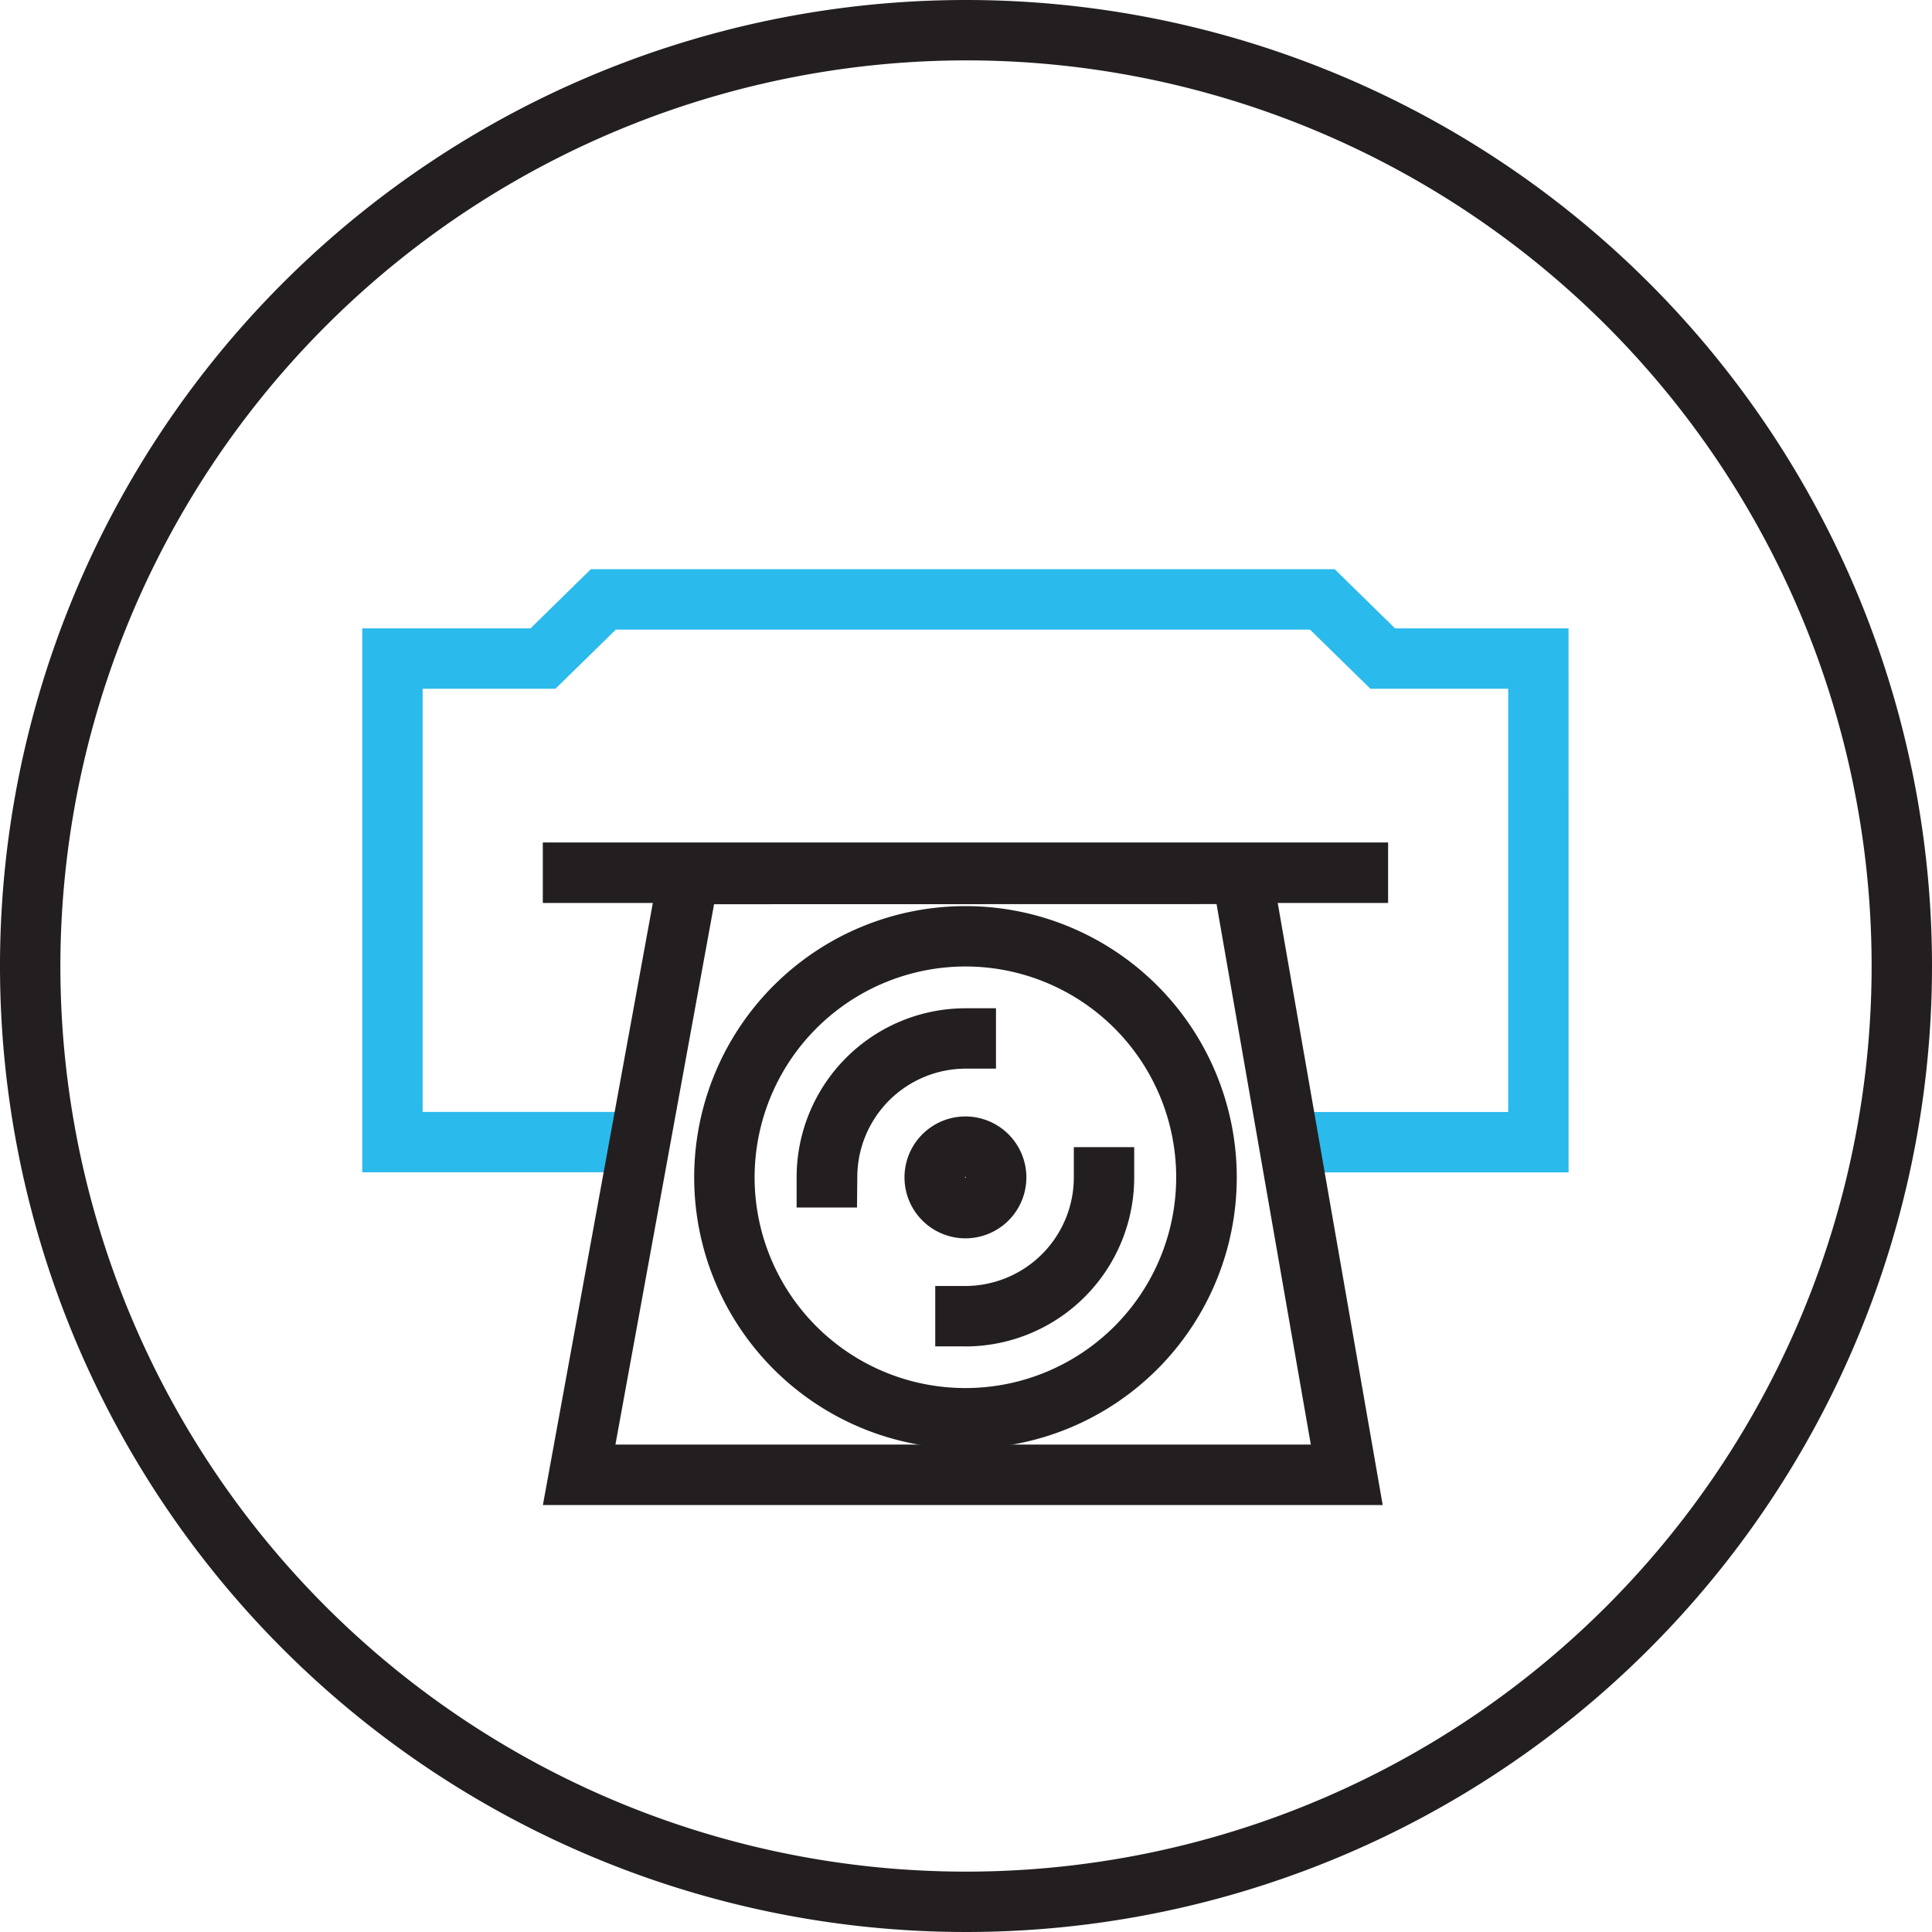 <svg data-name="Group 23230" xmlns="http://www.w3.org/2000/svg" width="48" height="48" viewBox="0 0 48 48">
    <defs>
        <clipPath id="x3m6f4rjga">
            <path data-name="Rectangle 3984" style="fill:none" d="M0 0h48v48H0z"/>
        </clipPath>
    </defs>
    <g data-name="Group 23229" style="clip-path:url(#x3m6f4rjga)">
        <path data-name="Path 14358" d="M24 0a24 24 0 1 0 24 24A24 24 0 0 0 24 0m0 1.5A22.5 22.5 0 1 1 1.5 24 22.523 22.523 0 0 1 24 1.5" style="fill:#231f20"/>
        <path data-name="Path 14359" d="M23.986 22.512a6.74 6.74 0 1 0 6.741 6.741 6.741 6.741 0 0 0-6.741-6.741m0 1.5a5.237 5.237 0 1 1-5.238 5.238 5.244 5.244 0 0 1 5.238-5.238" style="fill:#231f20"/>
        <path data-name="Path 14360" d="M23.986 33.45h-.75v-1.5h.75a2.7 2.7 0 0 0 2.693-2.694V28.5h1.5v.752a4.2 4.2 0 0 1-4.2 4.2" style="fill:#231f20"/>
        <path data-name="Path 14361" d="M21.292 30h-1.5v-.75a4.2 4.2 0 0 1 4.2-4.2h.753v1.5h-.753a2.7 2.7 0 0 0-2.693 2.7z" style="fill:#231f20"/>
        <path data-name="Path 14362" d="M23.986 27.738a1.514 1.514 0 1 0 1.514 1.514 1.515 1.515 0 0 0-1.514-1.514m0 1.5a.01.01 0 0 1 .011.011.011.011 0 1 1-.022 0 .01.01 0 0 1 .011-.011" style="fill:#231f20"/>
        <path data-name="Path 14363" d="M38.971 29.128h-6.7v-1.5h5.2V17.112h-3.424l-1.5-1.469H15.3l-1.5 1.469h-3.3v10.513h5.182v1.5H9V15.612h4.18l1.5-1.471h18.48l1.5 1.471h4.31z" style="fill:#2bbaec"/>
        <path data-name="Path 14364" d="M31.488 20.962h-15l-3 16.431h20.865zm-1.263 1.5 2.342 13.428H15.29l2.451-13.425z" style="fill:#231f20"/>
        <path data-name="Rectangle 3983" transform="translate(13.486 20.931)" style="fill:#231f20" d="M0 0h21.001v1.503H0z"/>
    </g>
</svg>
